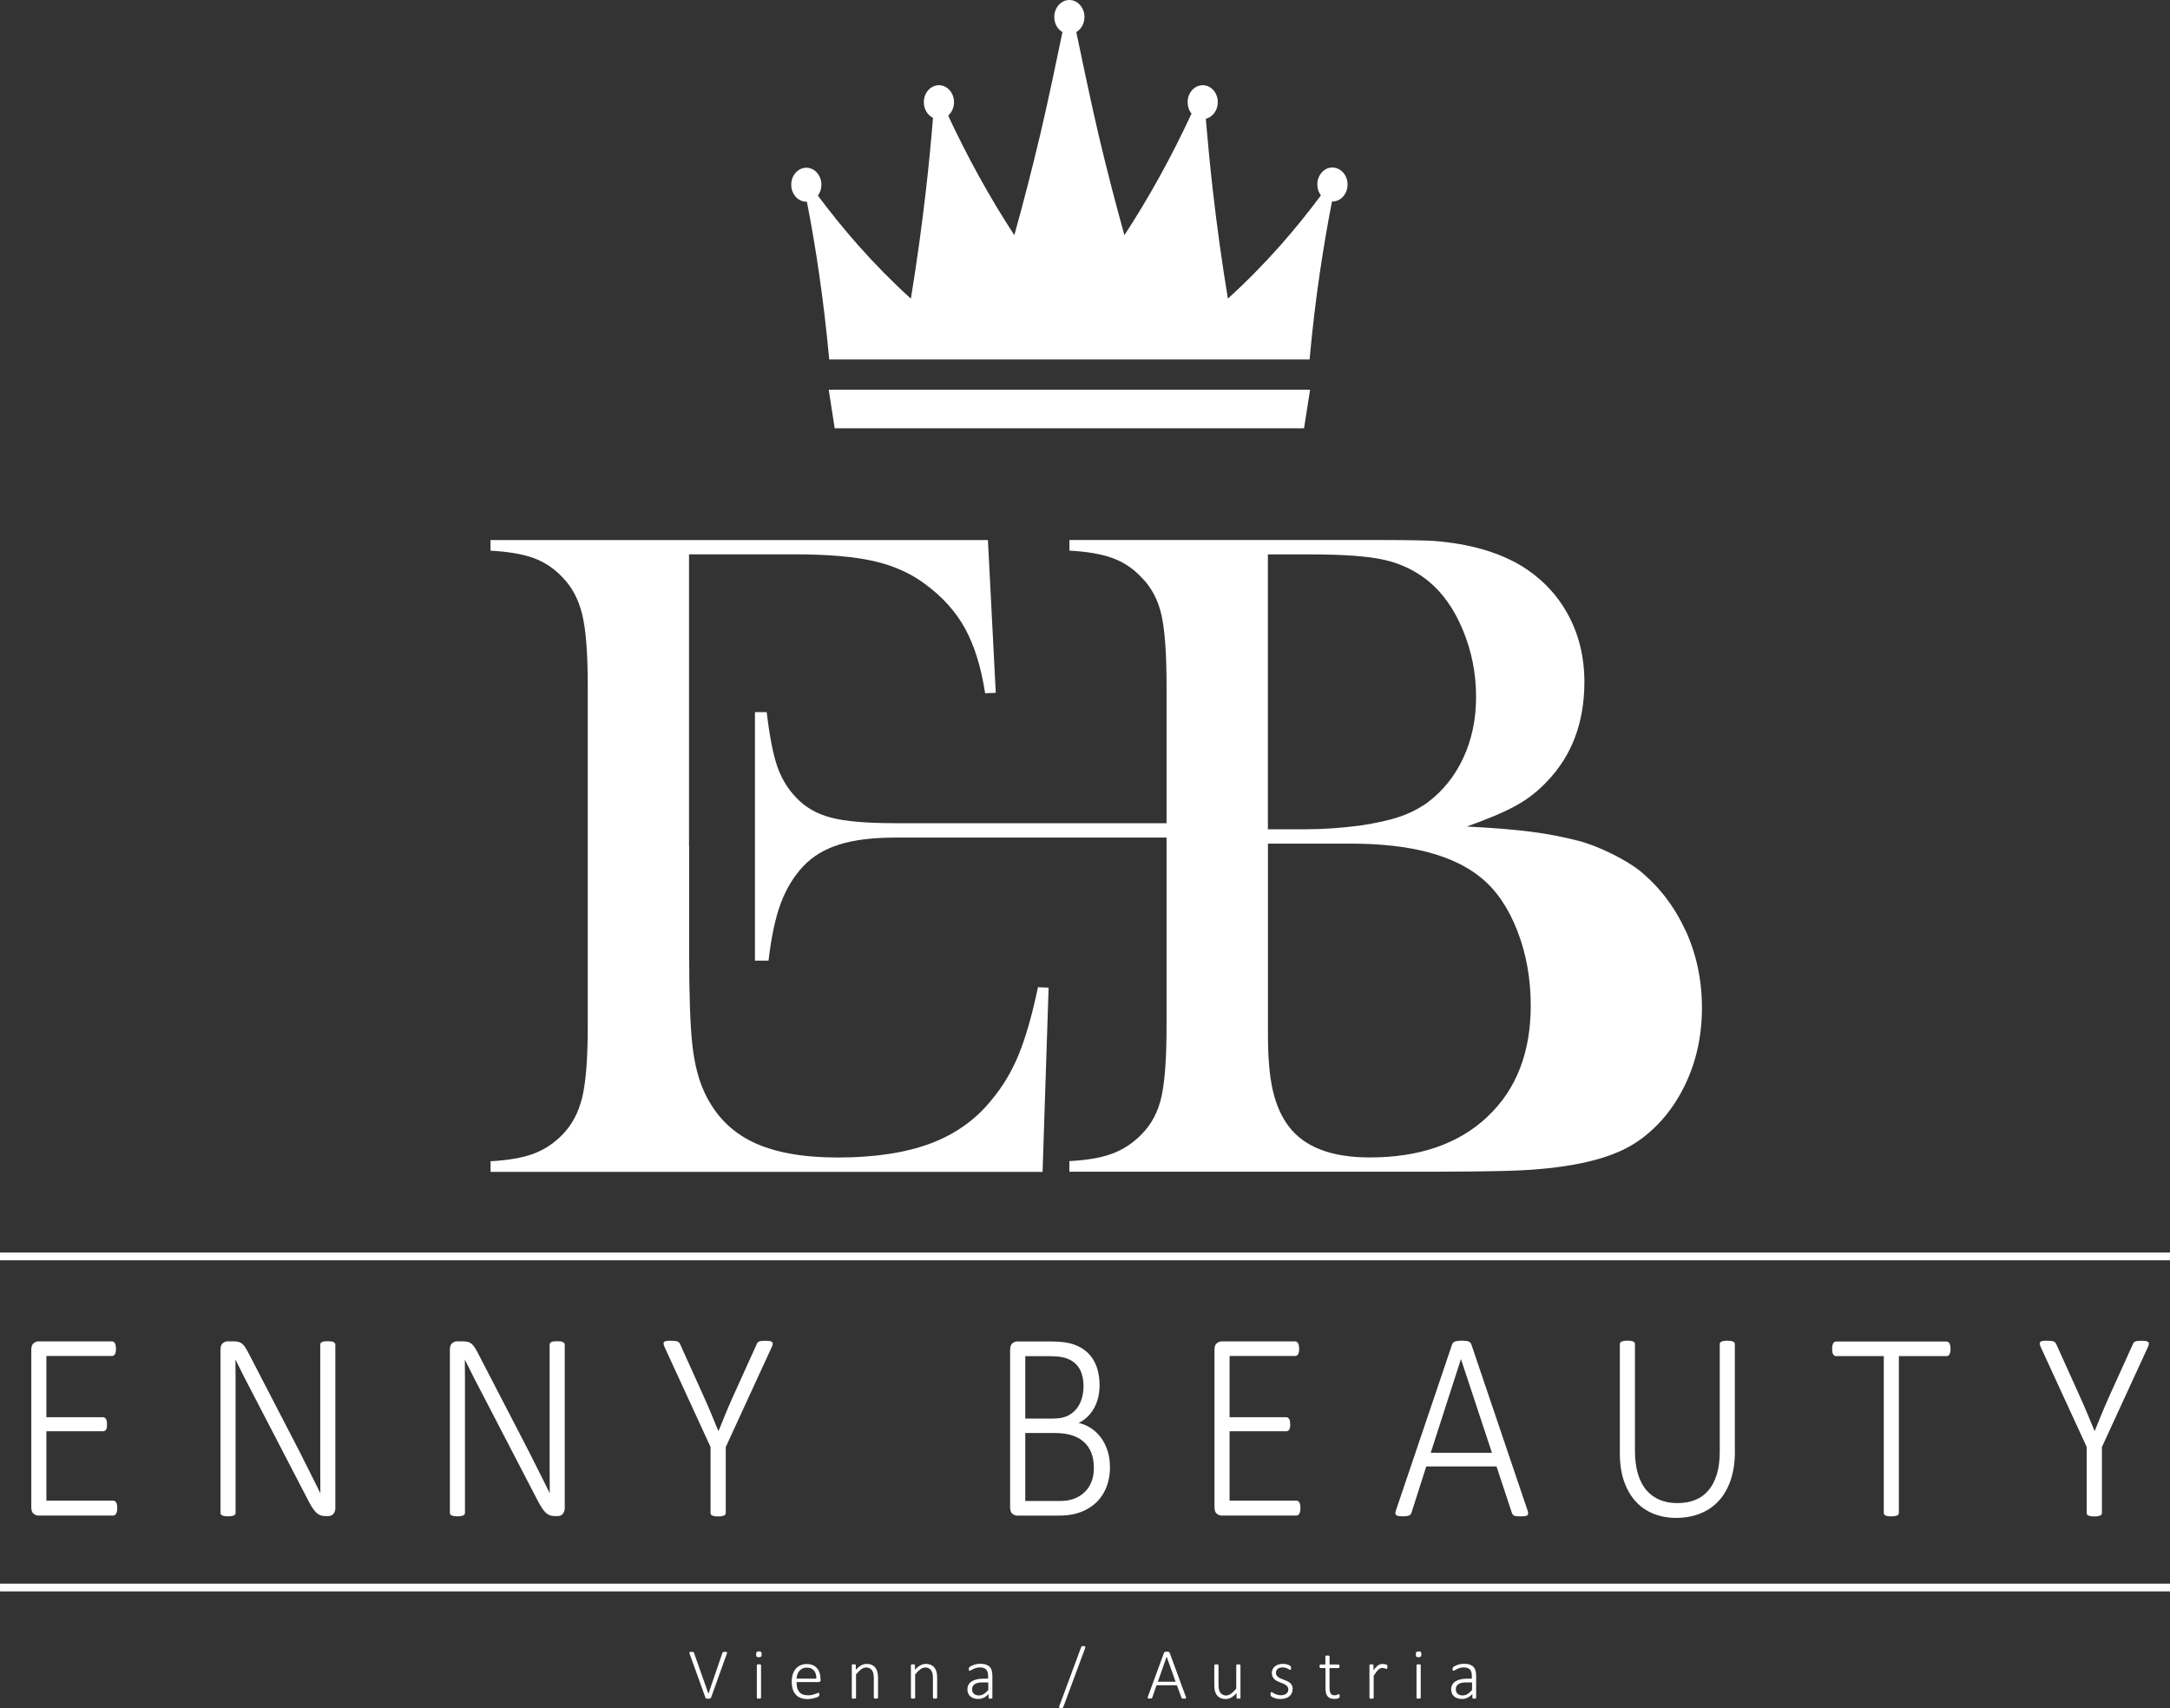 <svg width="282" height="222" viewBox="0 0 282 222" fill="none" xmlns="http://www.w3.org/2000/svg">
<rect x="0" y="0" width="282" height="222" fill="#333333" stroke="none"/>
<g clip-path="url(#clip0_333_762)">
<path d="M0.004 163.297H281.996" stroke="white" stroke-width="1.005" stroke-miterlimit="10"/>
<path d="M0.004 206.333H281.996" stroke="white" stroke-width="1.005" stroke-miterlimit="10"/>
<path d="M92.402 220.643C92.394 220.667 92.378 220.692 92.361 220.708C92.345 220.724 92.32 220.741 92.288 220.749C92.255 220.757 92.222 220.765 92.181 220.773C92.141 220.782 92.091 220.782 92.042 220.782C92.002 220.782 91.969 220.782 91.936 220.782C91.903 220.782 91.879 220.773 91.854 220.773C91.83 220.765 91.805 220.765 91.789 220.757C91.773 220.749 91.756 220.741 91.74 220.733C91.724 220.724 91.716 220.716 91.699 220.7C91.691 220.684 91.683 220.675 91.675 220.651L89.607 214.91C89.59 214.861 89.582 214.829 89.582 214.796C89.582 214.763 89.598 214.747 89.615 214.731C89.639 214.714 89.672 214.706 89.713 214.698C89.754 214.69 89.811 214.69 89.885 214.69C89.942 214.69 89.991 214.69 90.023 214.698C90.056 214.706 90.089 214.706 90.105 214.722C90.121 214.731 90.138 214.747 90.154 214.763C90.162 214.78 90.179 214.796 90.187 214.821L92.059 220.127H92.067L93.882 214.821C93.89 214.796 93.898 214.78 93.906 214.763C93.914 214.747 93.931 214.739 93.955 214.722C93.98 214.714 94.012 214.706 94.053 214.698C94.094 214.69 94.143 214.69 94.209 214.69C94.282 214.69 94.339 214.69 94.38 214.698C94.421 214.706 94.454 214.714 94.47 214.731C94.486 214.747 94.495 214.771 94.495 214.796C94.495 214.821 94.486 214.861 94.462 214.91L92.402 220.651V220.643Z" fill="white"/>
<path d="M98.9 220.651C98.9 220.667 98.892 220.683 98.884 220.7C98.876 220.716 98.859 220.724 98.843 220.741C98.827 220.749 98.794 220.757 98.761 220.765C98.729 220.773 98.68 220.773 98.622 220.773C98.573 220.773 98.524 220.773 98.492 220.765C98.459 220.757 98.426 220.749 98.402 220.741C98.377 220.733 98.369 220.716 98.361 220.7C98.353 220.683 98.353 220.667 98.353 220.651V216.431C98.353 216.415 98.353 216.399 98.361 216.382C98.369 216.366 98.385 216.35 98.402 216.341C98.426 216.333 98.451 216.325 98.492 216.317C98.524 216.309 98.573 216.309 98.622 216.309C98.68 216.309 98.721 216.309 98.761 216.317C98.794 216.325 98.827 216.333 98.843 216.341C98.859 216.35 98.876 216.366 98.884 216.382C98.892 216.399 98.9 216.415 98.9 216.431V220.651ZM98.982 215.009C98.982 215.156 98.958 215.262 98.9 215.311C98.851 215.36 98.753 215.393 98.614 215.393C98.475 215.393 98.385 215.368 98.336 215.319C98.287 215.27 98.263 215.172 98.263 215.017C98.263 214.87 98.287 214.763 98.344 214.714C98.394 214.665 98.492 214.632 98.631 214.632C98.77 214.632 98.859 214.657 98.909 214.706C98.958 214.755 98.982 214.853 98.982 215.009Z" fill="white"/>
<path d="M106.085 218.165C106.093 217.715 105.995 217.372 105.775 217.118C105.562 216.865 105.251 216.742 104.835 216.742C104.622 216.742 104.434 216.783 104.279 216.865C104.115 216.947 103.985 217.045 103.87 217.175C103.764 217.306 103.674 217.454 103.617 217.633C103.559 217.805 103.527 217.985 103.51 218.173H106.069L106.085 218.165ZM106.657 218.328C106.657 218.443 106.625 218.517 106.567 218.557C106.51 218.598 106.453 218.623 106.396 218.623H103.519C103.519 218.884 103.543 219.122 103.592 219.334C103.641 219.547 103.731 219.727 103.846 219.874C103.96 220.021 104.115 220.144 104.303 220.217C104.491 220.299 104.728 220.34 104.998 220.34C105.194 220.34 105.366 220.324 105.521 220.291C105.677 220.258 105.807 220.217 105.922 220.176C106.036 220.136 106.126 220.095 106.2 220.062C106.273 220.029 106.322 220.013 106.355 220.013C106.371 220.013 106.388 220.021 106.404 220.029C106.42 220.037 106.429 220.054 106.445 220.07C106.453 220.087 106.461 220.119 106.469 220.144C106.478 220.176 106.478 220.217 106.478 220.258C106.478 220.283 106.478 220.299 106.469 220.324C106.469 220.34 106.461 220.365 106.461 220.381C106.453 220.397 106.453 220.414 106.437 220.43C106.429 220.446 106.412 220.463 106.396 220.479C106.379 220.495 106.33 220.52 106.249 220.561C106.167 220.602 106.061 220.643 105.93 220.675C105.799 220.716 105.652 220.749 105.472 220.782C105.301 220.814 105.113 220.831 104.916 220.831C104.589 220.831 104.303 220.782 104.05 220.683C103.797 220.585 103.584 220.438 103.412 220.25C103.241 220.062 103.11 219.825 103.02 219.539C102.93 219.252 102.889 218.925 102.889 218.557C102.889 218.198 102.938 217.879 103.028 217.601C103.118 217.314 103.249 217.077 103.421 216.881C103.592 216.685 103.797 216.529 104.042 216.431C104.279 216.325 104.549 216.276 104.843 216.276C105.162 216.276 105.431 216.325 105.652 216.431C105.873 216.538 106.061 216.677 106.208 216.857C106.355 217.036 106.461 217.241 106.527 217.478C106.592 217.715 106.625 217.96 106.625 218.222V218.337L106.657 218.328Z" fill="white"/>
<path d="M114.104 220.651C114.104 220.667 114.096 220.683 114.088 220.7C114.079 220.716 114.063 220.724 114.047 220.741C114.022 220.749 113.998 220.757 113.965 220.765C113.932 220.773 113.883 220.773 113.834 220.773C113.777 220.773 113.736 220.773 113.695 220.765C113.662 220.757 113.63 220.749 113.613 220.741C113.597 220.733 113.581 220.716 113.573 220.7C113.564 220.683 113.556 220.667 113.556 220.651V218.149C113.556 217.887 113.532 217.674 113.499 217.511C113.458 217.347 113.401 217.208 113.319 217.094C113.237 216.979 113.131 216.889 113.009 216.824C112.886 216.758 112.739 216.726 112.567 216.726C112.355 216.726 112.142 216.799 111.921 216.955C111.709 217.11 111.48 217.331 111.243 217.625V220.651C111.243 220.667 111.235 220.683 111.227 220.7C111.218 220.716 111.202 220.724 111.186 220.741C111.169 220.749 111.137 220.757 111.104 220.765C111.071 220.773 111.022 220.773 110.965 220.773C110.916 220.773 110.867 220.773 110.834 220.765C110.802 220.757 110.769 220.749 110.744 220.741C110.72 220.733 110.712 220.716 110.704 220.7C110.695 220.683 110.695 220.667 110.695 220.651V216.431C110.695 216.415 110.695 216.399 110.704 216.382C110.712 216.366 110.728 216.35 110.744 216.341C110.769 216.333 110.793 216.325 110.826 216.317C110.859 216.309 110.9 216.309 110.957 216.309C111.006 216.309 111.055 216.309 111.088 216.317C111.12 216.325 111.145 216.333 111.169 216.341C111.186 216.35 111.202 216.366 111.21 216.382C111.218 216.399 111.218 216.415 111.218 216.431V217.028C111.464 216.758 111.701 216.562 111.93 216.44C112.158 216.317 112.396 216.26 112.624 216.26C112.902 216.26 113.131 216.309 113.319 216.399C113.507 216.489 113.662 216.619 113.777 216.775C113.891 216.93 113.973 217.118 114.03 217.331C114.079 217.543 114.104 217.797 114.104 218.091V220.643V220.651Z" fill="white"/>
<path d="M121.787 220.651C121.787 220.667 121.779 220.683 121.771 220.7C121.763 220.716 121.747 220.724 121.73 220.741C121.706 220.749 121.681 220.757 121.648 220.765C121.616 220.773 121.567 220.773 121.518 220.773C121.46 220.773 121.42 220.773 121.379 220.765C121.346 220.757 121.313 220.749 121.297 220.741C121.281 220.733 121.264 220.716 121.256 220.7C121.248 220.683 121.24 220.667 121.24 220.651V218.149C121.24 217.887 121.215 217.674 121.183 217.511C121.142 217.347 121.084 217.208 121.003 217.094C120.921 216.979 120.815 216.889 120.692 216.824C120.569 216.758 120.422 216.726 120.251 216.726C120.038 216.726 119.826 216.799 119.605 216.955C119.392 217.11 119.164 217.331 118.927 217.625V220.651C118.927 220.667 118.918 220.683 118.91 220.7C118.902 220.716 118.886 220.724 118.869 220.741C118.853 220.749 118.82 220.757 118.788 220.765C118.755 220.773 118.706 220.773 118.649 220.773C118.6 220.773 118.551 220.773 118.518 220.765C118.485 220.757 118.452 220.749 118.428 220.741C118.403 220.733 118.395 220.716 118.387 220.7C118.379 220.683 118.379 220.667 118.379 220.651V216.431C118.379 216.415 118.379 216.399 118.387 216.382C118.395 216.366 118.412 216.35 118.428 216.341C118.452 216.333 118.477 216.325 118.51 216.317C118.542 216.309 118.583 216.309 118.64 216.309C118.689 216.309 118.739 216.309 118.771 216.317C118.804 216.325 118.828 216.333 118.853 216.341C118.869 216.35 118.886 216.366 118.894 216.382C118.902 216.399 118.902 216.415 118.902 216.431V217.028C119.147 216.758 119.384 216.562 119.613 216.44C119.842 216.317 120.079 216.26 120.308 216.26C120.586 216.26 120.815 216.309 121.003 216.399C121.191 216.489 121.346 216.619 121.46 216.775C121.575 216.93 121.657 217.118 121.714 217.331C121.763 217.543 121.787 217.797 121.787 218.091V220.643V220.651Z" fill="white"/>
<path d="M128.425 218.664H127.656C127.436 218.664 127.239 218.68 127.068 218.721C126.904 218.762 126.757 218.819 126.651 218.901C126.536 218.983 126.455 219.073 126.406 219.179C126.348 219.285 126.324 219.408 126.324 219.555C126.324 219.8 126.397 219.988 126.553 220.136C126.708 220.283 126.921 220.356 127.207 220.356C127.427 220.356 127.632 220.299 127.828 220.185C128.016 220.07 128.22 219.898 128.433 219.661V218.672L128.425 218.664ZM128.98 220.651C128.98 220.683 128.972 220.708 128.948 220.724C128.923 220.741 128.899 220.757 128.866 220.765C128.833 220.773 128.792 220.773 128.735 220.773C128.686 220.773 128.637 220.773 128.596 220.765C128.555 220.757 128.531 220.749 128.506 220.724C128.49 220.708 128.474 220.683 128.474 220.651V220.176C128.286 220.381 128.073 220.536 127.844 220.651C127.615 220.765 127.378 220.814 127.133 220.814C126.912 220.814 126.716 220.79 126.536 220.724C126.365 220.667 126.209 220.585 126.095 220.479C125.972 220.373 125.883 220.242 125.817 220.087C125.752 219.931 125.719 219.759 125.719 219.571C125.719 219.342 125.768 219.138 125.866 218.966C125.964 218.795 126.095 218.647 126.275 218.533C126.455 218.418 126.667 218.328 126.912 218.271C127.158 218.214 127.436 218.181 127.738 218.181H128.408V217.821C128.408 217.642 128.392 217.478 128.351 217.347C128.31 217.208 128.253 217.094 128.171 217.004C128.089 216.914 127.975 216.84 127.844 216.791C127.713 216.742 127.55 216.718 127.354 216.718C127.166 216.718 127.002 216.742 126.847 216.783C126.7 216.832 126.569 216.881 126.455 216.938C126.34 216.996 126.25 217.045 126.177 217.086C126.103 217.135 126.054 217.151 126.021 217.151C126.005 217.151 125.989 217.151 125.972 217.143C125.956 217.135 125.94 217.126 125.932 217.11C125.923 217.094 125.915 217.069 125.907 217.045C125.899 217.02 125.899 216.987 125.899 216.947C125.899 216.881 125.907 216.832 125.915 216.791C125.923 216.75 125.948 216.709 125.989 216.677C126.03 216.636 126.095 216.595 126.193 216.538C126.291 216.489 126.406 216.44 126.536 216.39C126.667 216.341 126.806 216.309 126.953 216.284C127.1 216.26 127.248 216.243 127.403 216.243C127.689 216.243 127.934 216.276 128.139 216.35C128.335 216.423 128.498 216.521 128.621 216.652C128.743 216.783 128.833 216.947 128.882 217.135C128.931 217.323 128.964 217.543 128.964 217.781V220.634L128.98 220.651Z" fill="white"/>
<path d="M138.184 221.828C138.168 221.869 138.16 221.894 138.143 221.918C138.127 221.943 138.103 221.959 138.086 221.967C138.062 221.984 138.037 221.992 138.005 221.992C137.972 222 137.931 222 137.882 222C137.833 222 137.792 221.992 137.759 221.984C137.727 221.975 137.694 221.959 137.669 221.943C137.645 221.926 137.637 221.902 137.629 221.877C137.62 221.853 137.629 221.82 137.645 221.787L140.489 214.109C140.506 214.068 140.514 214.044 140.53 214.019C140.547 213.995 140.563 213.978 140.587 213.97C140.612 213.954 140.637 213.946 140.677 213.946C140.71 213.937 140.751 213.937 140.8 213.937C140.849 213.937 140.89 213.946 140.923 213.954C140.955 213.962 140.988 213.978 141.004 213.995C141.021 214.011 141.037 214.035 141.045 214.06C141.053 214.085 141.045 214.117 141.037 214.15L138.193 221.828H138.184Z" fill="white"/>
<path d="M151.614 215.328H151.606L150.47 218.574H152.775L151.614 215.328ZM154.115 220.553C154.132 220.602 154.14 220.634 154.14 220.667C154.14 220.7 154.124 220.716 154.107 220.733C154.091 220.749 154.058 220.757 154.017 220.765C153.976 220.773 153.919 220.773 153.854 220.773C153.788 220.773 153.739 220.773 153.698 220.765C153.658 220.757 153.633 220.757 153.609 220.741C153.584 220.733 153.568 220.716 153.56 220.7C153.551 220.684 153.535 220.667 153.527 220.643L152.946 219.032H150.298L149.742 220.634C149.734 220.659 149.726 220.675 149.718 220.692C149.701 220.708 149.685 220.716 149.669 220.733C149.644 220.741 149.62 220.749 149.579 220.757C149.538 220.765 149.489 220.765 149.432 220.765C149.366 220.765 149.309 220.765 149.268 220.757C149.227 220.749 149.195 220.741 149.17 220.724C149.154 220.708 149.137 220.684 149.137 220.659C149.137 220.634 149.146 220.594 149.162 220.544L151.271 214.804C151.279 214.78 151.295 214.755 151.312 214.739C151.328 214.722 151.353 214.706 151.385 214.698C151.418 214.69 151.451 214.682 151.492 214.673C151.532 214.665 151.581 214.665 151.63 214.665C151.688 214.665 151.737 214.665 151.778 214.673C151.818 214.682 151.859 214.682 151.884 214.698C151.917 214.706 151.933 214.722 151.957 214.739C151.974 214.755 151.99 214.78 151.998 214.804L154.107 220.544L154.115 220.553Z" fill="white"/>
<path d="M161.218 220.651C161.218 220.667 161.218 220.683 161.21 220.7C161.202 220.716 161.186 220.724 161.169 220.741C161.145 220.749 161.12 220.757 161.088 220.765C161.055 220.773 161.014 220.773 160.965 220.773C160.908 220.773 160.867 220.773 160.826 220.765C160.793 220.757 160.769 220.749 160.744 220.741C160.728 220.733 160.712 220.716 160.704 220.7C160.695 220.683 160.695 220.667 160.695 220.651V220.054C160.45 220.324 160.213 220.52 159.984 220.643C159.755 220.765 159.526 220.822 159.289 220.822C159.012 220.822 158.783 220.773 158.586 220.683C158.398 220.594 158.243 220.463 158.129 220.307C158.014 220.152 157.933 219.964 157.875 219.751C157.826 219.539 157.802 219.285 157.802 218.991V216.44C157.802 216.423 157.802 216.407 157.81 216.39C157.818 216.374 157.834 216.358 157.851 216.35C157.875 216.341 157.9 216.333 157.941 216.325C157.973 216.317 158.022 216.317 158.072 216.317C158.129 216.317 158.17 216.317 158.21 216.325C158.243 216.333 158.276 216.341 158.292 216.35C158.309 216.358 158.325 216.374 158.333 216.39C158.341 216.407 158.349 216.423 158.349 216.44V218.934C158.349 219.195 158.366 219.408 158.407 219.571C158.448 219.735 158.505 219.874 158.586 219.997C158.668 220.111 158.774 220.201 158.897 220.266C159.02 220.332 159.167 220.365 159.338 220.365C159.551 220.365 159.764 220.291 159.976 220.136C160.189 219.98 160.417 219.759 160.654 219.465V216.44C160.654 216.423 160.654 216.407 160.663 216.39C160.671 216.374 160.687 216.358 160.704 216.35C160.728 216.341 160.753 216.333 160.793 216.325C160.826 216.317 160.875 216.317 160.932 216.317C160.981 216.317 161.03 216.317 161.063 216.325C161.096 216.333 161.129 216.341 161.145 216.35C161.161 216.358 161.178 216.374 161.186 216.39C161.194 216.407 161.202 216.423 161.202 216.44V220.659L161.218 220.651Z" fill="white"/>
<path d="M167.978 219.53C167.978 219.735 167.937 219.915 167.864 220.07C167.79 220.234 167.684 220.365 167.545 220.479C167.406 220.594 167.243 220.675 167.047 220.733C166.85 220.79 166.638 220.822 166.409 220.822C166.262 220.822 166.123 220.814 165.992 220.79C165.861 220.765 165.747 220.741 165.641 220.7C165.534 220.667 165.444 220.626 165.371 220.585C165.297 220.544 165.24 220.512 165.207 220.479C165.175 220.446 165.15 220.405 165.134 220.365C165.117 220.315 165.109 220.258 165.109 220.176C165.109 220.136 165.109 220.103 165.117 220.07C165.126 220.037 165.134 220.013 165.142 219.988C165.15 219.964 165.167 219.948 165.183 219.939C165.199 219.931 165.216 219.923 165.232 219.923C165.265 219.923 165.314 219.948 165.379 219.988C165.444 220.029 165.526 220.078 165.624 220.127C165.722 220.176 165.837 220.226 165.976 220.266C166.115 220.307 166.27 220.332 166.442 220.332C166.589 220.332 166.711 220.316 166.834 220.283C166.948 220.25 167.055 220.201 167.145 220.144C167.235 220.078 167.3 220.005 167.349 219.907C167.398 219.809 167.423 219.694 167.423 219.563C167.423 219.432 167.39 219.326 167.333 219.236C167.267 219.146 167.185 219.064 167.087 218.999C166.989 218.934 166.875 218.876 166.744 218.819C166.613 218.77 166.483 218.713 166.352 218.664C166.213 218.606 166.082 218.549 165.959 218.484C165.829 218.418 165.714 218.337 165.616 218.247C165.518 218.157 165.436 218.042 165.371 217.911C165.305 217.781 165.281 217.625 165.281 217.437C165.281 217.29 165.305 217.151 165.363 217.004C165.42 216.865 165.502 216.734 165.624 216.628C165.739 216.513 165.894 216.423 166.074 216.358C166.254 216.292 166.474 216.251 166.72 216.251C166.826 216.251 166.932 216.26 167.03 216.276C167.136 216.292 167.226 216.317 167.316 216.341C167.398 216.366 167.472 216.399 167.537 216.431C167.602 216.464 167.643 216.497 167.676 216.521C167.709 216.546 167.733 216.57 167.741 216.587C167.749 216.603 167.758 216.619 167.766 216.644C167.774 216.66 167.774 216.685 167.774 216.709C167.774 216.734 167.782 216.767 167.782 216.808C167.782 216.848 167.782 216.881 167.774 216.906C167.766 216.938 167.766 216.963 167.749 216.979C167.741 217.004 167.725 217.02 167.717 217.028C167.7 217.036 167.684 217.045 167.668 217.045C167.643 217.045 167.602 217.028 167.553 216.996C167.504 216.963 167.439 216.922 167.357 216.881C167.275 216.84 167.177 216.799 167.071 216.767C166.957 216.734 166.834 216.718 166.687 216.718C166.54 216.718 166.409 216.734 166.303 216.767C166.196 216.799 166.098 216.848 166.033 216.914C165.959 216.979 165.91 217.053 165.869 217.135C165.837 217.216 165.812 217.306 165.812 217.413C165.812 217.552 165.845 217.666 165.902 217.756C165.968 217.846 166.049 217.928 166.147 218.001C166.254 218.067 166.368 218.132 166.499 218.181C166.63 218.23 166.76 218.288 166.899 218.337C167.038 218.386 167.169 218.451 167.3 218.508C167.431 218.574 167.545 218.647 167.651 218.737C167.758 218.827 167.839 218.934 167.897 219.064C167.962 219.187 167.987 219.342 167.987 219.522L167.978 219.53Z" fill="white"/>
<path d="M174.109 220.397C174.109 220.463 174.101 220.512 174.092 220.553C174.084 220.594 174.068 220.626 174.043 220.651C174.019 220.675 173.986 220.7 173.945 220.716C173.896 220.733 173.847 220.757 173.79 220.765C173.733 220.782 173.667 220.79 173.602 220.798C173.537 220.806 173.471 220.806 173.414 220.806C173.21 220.806 173.03 220.782 172.883 220.724C172.736 220.667 172.613 220.585 172.523 220.471C172.433 220.356 172.36 220.217 172.319 220.037C172.278 219.866 172.253 219.661 172.253 219.424V216.799H171.624C171.583 216.799 171.542 216.783 171.518 216.742C171.493 216.701 171.477 216.644 171.477 216.57C171.477 216.53 171.477 216.497 171.485 216.464C171.493 216.431 171.501 216.407 171.51 216.39C171.526 216.374 171.534 216.358 171.55 216.35C171.567 216.341 171.583 216.333 171.608 216.333H172.237V215.295C172.237 215.278 172.237 215.262 172.245 215.246C172.253 215.229 172.27 215.213 172.286 215.205C172.311 215.197 172.335 215.188 172.376 215.18C172.409 215.172 172.458 215.172 172.507 215.172C172.564 215.172 172.605 215.172 172.646 215.18C172.678 215.188 172.711 215.197 172.727 215.205C172.744 215.213 172.76 215.229 172.768 215.246C172.776 215.262 172.785 215.278 172.785 215.295V216.333H173.945C173.97 216.333 173.986 216.341 174.003 216.35C174.019 216.358 174.035 216.374 174.043 216.39C174.06 216.407 174.068 216.44 174.068 216.464C174.076 216.497 174.076 216.53 174.076 216.57C174.076 216.652 174.06 216.709 174.035 216.742C174.011 216.783 173.978 216.799 173.937 216.799H172.776V219.351C172.776 219.67 172.826 219.915 172.915 220.087C173.005 220.25 173.177 220.34 173.414 220.34C173.488 220.34 173.553 220.332 173.618 220.315C173.676 220.299 173.733 220.283 173.782 220.266C173.831 220.25 173.872 220.234 173.904 220.217C173.937 220.201 173.97 220.193 173.994 220.193C174.011 220.193 174.027 220.193 174.035 220.201C174.052 220.209 174.06 220.217 174.068 220.234C174.076 220.25 174.084 220.275 174.084 220.299C174.092 220.324 174.092 220.356 174.092 220.397H174.109Z" fill="white"/>
<path d="M180.296 216.644C180.296 216.693 180.296 216.734 180.288 216.767C180.288 216.799 180.28 216.824 180.272 216.848C180.264 216.865 180.256 216.881 180.247 216.897C180.239 216.906 180.223 216.914 180.207 216.914C180.182 216.914 180.149 216.906 180.108 216.889C180.068 216.873 180.027 216.857 179.978 216.848C179.929 216.832 179.871 216.816 179.814 216.808C179.757 216.791 179.692 216.783 179.618 216.783C179.536 216.783 179.455 216.799 179.373 216.84C179.291 216.873 179.209 216.93 179.119 217.012C179.03 217.094 178.94 217.2 178.841 217.323C178.743 217.453 178.637 217.617 178.515 217.805V220.659C178.515 220.675 178.506 220.692 178.498 220.708C178.49 220.724 178.474 220.733 178.457 220.749C178.441 220.757 178.408 220.765 178.376 220.773C178.343 220.782 178.294 220.782 178.237 220.782C178.188 220.782 178.139 220.782 178.106 220.773C178.073 220.765 178.04 220.757 178.016 220.749C177.991 220.741 177.983 220.724 177.975 220.708C177.967 220.692 177.967 220.675 177.967 220.659V216.44C177.967 216.423 177.967 216.407 177.975 216.39C177.983 216.374 178 216.358 178.016 216.35C178.04 216.341 178.065 216.333 178.098 216.325C178.13 216.317 178.171 216.317 178.228 216.317C178.277 216.317 178.327 216.317 178.359 216.325C178.392 216.333 178.416 216.341 178.441 216.35C178.457 216.358 178.474 216.374 178.482 216.39C178.49 216.407 178.49 216.423 178.49 216.44V217.102C178.613 216.922 178.719 216.783 178.825 216.677C178.931 216.57 179.021 216.48 179.119 216.423C179.209 216.366 179.299 216.325 179.389 216.301C179.479 216.276 179.569 216.268 179.659 216.268C179.7 216.268 179.749 216.268 179.798 216.276C179.847 216.284 179.904 216.292 179.97 216.301C180.027 216.317 180.084 216.325 180.133 216.341C180.182 216.358 180.215 216.374 180.231 216.39C180.247 216.407 180.264 216.415 180.272 216.431C180.28 216.44 180.28 216.456 180.288 216.472C180.296 216.489 180.296 216.513 180.296 216.546C180.296 216.579 180.296 216.611 180.296 216.66V216.644Z" fill="white"/>
<path d="M184.629 220.651C184.629 220.667 184.62 220.683 184.612 220.7C184.604 220.716 184.588 220.724 184.571 220.741C184.555 220.749 184.522 220.757 184.49 220.765C184.457 220.773 184.408 220.773 184.351 220.773C184.302 220.773 184.253 220.773 184.22 220.765C184.187 220.757 184.155 220.749 184.13 220.741C184.106 220.733 184.097 220.716 184.089 220.7C184.081 220.683 184.081 220.667 184.081 220.651V216.431C184.081 216.415 184.081 216.399 184.089 216.382C184.097 216.366 184.114 216.35 184.13 216.341C184.155 216.333 184.179 216.325 184.22 216.317C184.253 216.309 184.302 216.309 184.351 216.309C184.408 216.309 184.449 216.309 184.49 216.317C184.522 216.325 184.555 216.333 184.571 216.341C184.588 216.35 184.604 216.366 184.612 216.382C184.62 216.399 184.629 216.415 184.629 216.431V220.651ZM184.71 215.009C184.71 215.156 184.686 215.262 184.629 215.311C184.58 215.36 184.482 215.393 184.343 215.393C184.204 215.393 184.114 215.368 184.065 215.319C184.016 215.27 183.991 215.172 183.991 215.017C183.991 214.87 184.016 214.763 184.073 214.714C184.122 214.665 184.22 214.632 184.359 214.632C184.498 214.632 184.588 214.657 184.637 214.706C184.686 214.755 184.71 214.853 184.71 215.009Z" fill="white"/>
<path d="M191.29 218.664H190.522C190.301 218.664 190.105 218.68 189.934 218.721C189.77 218.762 189.623 218.819 189.517 218.901C189.402 218.983 189.321 219.073 189.271 219.179C189.214 219.285 189.19 219.408 189.19 219.555C189.19 219.8 189.263 219.988 189.419 220.136C189.574 220.283 189.786 220.356 190.073 220.356C190.293 220.356 190.498 220.299 190.694 220.185C190.882 220.07 191.086 219.898 191.299 219.661V218.672L191.29 218.664ZM191.846 220.651C191.846 220.683 191.838 220.708 191.814 220.724C191.797 220.741 191.765 220.757 191.732 220.765C191.699 220.773 191.658 220.773 191.601 220.773C191.552 220.773 191.503 220.773 191.462 220.765C191.421 220.757 191.397 220.749 191.372 220.724C191.356 220.708 191.339 220.683 191.339 220.651V220.176C191.151 220.381 190.939 220.536 190.71 220.651C190.481 220.765 190.244 220.814 189.999 220.814C189.778 220.814 189.582 220.79 189.402 220.724C189.231 220.667 189.075 220.585 188.961 220.479C188.838 220.373 188.748 220.242 188.683 220.087C188.618 219.931 188.585 219.759 188.585 219.571C188.585 219.342 188.634 219.138 188.732 218.966C188.83 218.795 188.961 218.647 189.141 218.533C189.321 218.418 189.533 218.328 189.778 218.271C190.023 218.214 190.301 218.181 190.604 218.181H191.274V217.821C191.274 217.642 191.258 217.478 191.217 217.347C191.176 217.208 191.119 217.094 191.037 217.004C190.955 216.914 190.841 216.84 190.71 216.791C190.579 216.742 190.416 216.718 190.22 216.718C190.032 216.718 189.868 216.742 189.713 216.783C189.566 216.832 189.435 216.881 189.321 216.938C189.206 216.996 189.116 217.045 189.043 217.086C188.969 217.135 188.92 217.151 188.887 217.151C188.871 217.151 188.855 217.151 188.838 217.143C188.822 217.135 188.806 217.126 188.797 217.11C188.789 217.094 188.781 217.069 188.773 217.045C188.765 217.02 188.765 216.987 188.765 216.947C188.765 216.881 188.773 216.832 188.781 216.791C188.789 216.75 188.814 216.709 188.855 216.677C188.895 216.636 188.961 216.595 189.059 216.538C189.157 216.489 189.271 216.44 189.402 216.39C189.533 216.341 189.672 216.309 189.819 216.284C189.966 216.26 190.113 216.243 190.269 216.243C190.555 216.243 190.8 216.276 191.004 216.35C191.201 216.423 191.364 216.521 191.487 216.652C191.609 216.783 191.699 216.947 191.748 217.135C191.797 217.323 191.83 217.543 191.83 217.781V220.634L191.846 220.651Z" fill="white"/>
<path d="M15.232 196.038C15.232 196.193 15.223 196.324 15.199 196.438C15.174 196.553 15.142 196.651 15.093 196.733C15.044 196.815 14.986 196.872 14.921 196.913C14.856 196.954 14.79 196.978 14.709 196.978H4.965C4.769 196.978 4.573 196.896 4.368 196.741C4.164 196.586 4.066 196.291 4.066 195.874V175.448C4.066 175.031 4.164 174.736 4.368 174.581C4.573 174.426 4.769 174.344 4.965 174.344H14.561C14.635 174.344 14.709 174.36 14.774 174.409C14.839 174.45 14.888 174.507 14.937 174.589C14.978 174.671 15.011 174.769 15.035 174.892C15.06 175.014 15.068 175.153 15.068 175.317C15.068 175.472 15.06 175.603 15.035 175.718C15.011 175.832 14.978 175.93 14.937 176.004C14.896 176.077 14.839 176.135 14.774 176.176C14.709 176.216 14.643 176.241 14.561 176.241H6.028V184.197H13.384C13.474 184.197 13.548 184.214 13.613 184.263C13.679 184.304 13.728 184.361 13.777 184.434C13.818 184.508 13.85 184.606 13.875 184.729C13.899 184.851 13.907 184.999 13.907 185.154C13.907 185.309 13.899 185.44 13.875 185.546C13.85 185.661 13.818 185.751 13.777 185.816C13.736 185.89 13.679 185.939 13.613 185.972C13.548 186.004 13.474 186.021 13.384 186.021H6.028V195.04H14.709C14.782 195.04 14.856 195.065 14.921 195.097C14.986 195.138 15.044 195.195 15.093 195.269C15.142 195.343 15.174 195.441 15.199 195.563C15.223 195.686 15.232 195.825 15.232 195.989V196.038Z" fill="white"/>
<path d="M43.587 195.948C43.587 196.16 43.554 196.332 43.497 196.471C43.44 196.61 43.366 196.725 43.276 196.815C43.187 196.904 43.08 196.962 42.974 196.994C42.859 197.027 42.753 197.043 42.663 197.043H42.263C42.05 197.043 41.854 197.011 41.674 196.954C41.495 196.896 41.323 196.79 41.159 196.651C40.996 196.504 40.824 196.308 40.661 196.062C40.497 195.817 40.309 195.506 40.105 195.114L32.773 180.984C32.405 180.297 32.045 179.585 31.669 178.858C31.302 178.13 30.95 177.418 30.615 176.732H30.599C30.607 177.582 30.615 178.457 30.615 179.348V181.965V196.618C30.615 196.692 30.599 196.749 30.566 196.815C30.533 196.872 30.476 196.921 30.402 196.954C30.329 196.986 30.231 197.019 30.108 197.043C29.986 197.068 29.83 197.076 29.634 197.076C29.454 197.076 29.299 197.068 29.168 197.043C29.037 197.019 28.939 196.994 28.866 196.954C28.792 196.921 28.735 196.872 28.702 196.815C28.67 196.757 28.653 196.692 28.653 196.618V175.44C28.653 175.023 28.751 174.728 28.956 174.573C29.16 174.417 29.356 174.336 29.552 174.336H30.353C30.607 174.336 30.828 174.36 30.999 174.409C31.171 174.458 31.326 174.532 31.465 174.646C31.604 174.761 31.743 174.916 31.874 175.121C32.005 175.325 32.152 175.587 32.315 175.898L37.922 186.724C38.274 187.403 38.609 188.049 38.928 188.67C39.247 189.292 39.549 189.905 39.852 190.51C40.154 191.107 40.448 191.704 40.742 192.284C41.037 192.865 41.331 193.454 41.617 194.051H41.633C41.625 193.069 41.617 192.055 41.617 190.992V187.934V174.769C41.617 174.695 41.633 174.638 41.666 174.581C41.699 174.524 41.748 174.475 41.83 174.434C41.903 174.393 42.001 174.36 42.124 174.344C42.246 174.328 42.402 174.319 42.598 174.319C42.77 174.319 42.917 174.328 43.047 174.344C43.178 174.36 43.276 174.393 43.35 174.434C43.423 174.475 43.481 174.524 43.522 174.581C43.562 174.638 43.579 174.704 43.579 174.769V195.948H43.587Z" fill="white"/>
<path d="M73.397 195.948C73.397 196.16 73.365 196.332 73.308 196.471C73.25 196.61 73.177 196.725 73.087 196.815C72.997 196.904 72.891 196.962 72.784 196.994C72.67 197.027 72.564 197.043 72.474 197.043H72.073C71.861 197.043 71.665 197.011 71.485 196.954C71.305 196.896 71.133 196.79 70.97 196.651C70.806 196.504 70.635 196.308 70.471 196.062C70.308 195.817 70.12 195.506 69.915 195.114L62.583 180.984C62.215 180.297 61.856 179.585 61.48 178.858C61.112 178.13 60.761 177.418 60.425 176.732H60.409C60.417 177.582 60.425 178.457 60.425 179.348V181.965V196.618C60.425 196.692 60.409 196.749 60.376 196.815C60.344 196.872 60.286 196.921 60.213 196.954C60.139 196.986 60.041 197.019 59.919 197.043C59.796 197.068 59.641 197.076 59.444 197.076C59.265 197.076 59.109 197.068 58.979 197.043C58.848 197.019 58.75 196.994 58.676 196.954C58.603 196.921 58.545 196.872 58.513 196.815C58.48 196.757 58.464 196.692 58.464 196.618V175.44C58.464 175.023 58.562 174.728 58.766 174.573C58.97 174.417 59.167 174.336 59.363 174.336H60.164C60.417 174.336 60.638 174.36 60.809 174.409C60.981 174.458 61.136 174.532 61.275 174.646C61.414 174.761 61.553 174.916 61.684 175.121C61.815 175.325 61.962 175.587 62.126 175.898L67.733 186.724C68.084 187.403 68.419 188.049 68.738 188.67C69.057 189.292 69.359 189.905 69.662 190.51C69.964 191.107 70.259 191.704 70.553 192.284C70.847 192.865 71.141 193.454 71.427 194.051H71.444C71.436 193.069 71.427 192.055 71.427 190.992V187.934V174.769C71.427 174.695 71.444 174.638 71.477 174.581C71.509 174.524 71.558 174.475 71.64 174.434C71.714 174.393 71.812 174.36 71.934 174.344C72.057 174.328 72.212 174.319 72.408 174.319C72.58 174.319 72.727 174.328 72.858 174.344C72.989 174.36 73.087 174.393 73.16 174.434C73.234 174.475 73.291 174.524 73.332 174.581C73.373 174.638 73.389 174.704 73.389 174.769V195.948H73.397Z" fill="white"/>
<path d="M94.315 188.065V196.635C94.315 196.708 94.298 196.765 94.266 196.831C94.233 196.888 94.176 196.937 94.102 196.97C94.029 197.003 93.922 197.035 93.8 197.06C93.669 197.084 93.514 197.093 93.334 197.093C93.138 197.093 92.982 197.084 92.86 197.06C92.737 197.035 92.631 197.011 92.557 196.97C92.476 196.937 92.418 196.888 92.386 196.831C92.353 196.774 92.337 196.708 92.337 196.635V188.065L86.362 175.072C86.288 174.9 86.247 174.753 86.231 174.655C86.222 174.548 86.247 174.467 86.304 174.409C86.362 174.352 86.46 174.311 86.599 174.287C86.737 174.262 86.917 174.254 87.13 174.254C87.367 174.254 87.555 174.262 87.702 174.278C87.849 174.295 87.964 174.319 88.053 174.36C88.143 174.393 88.209 174.442 88.258 174.499C88.299 174.556 88.348 174.63 88.389 174.712L91.568 181.76C91.871 182.423 92.165 183.11 92.459 183.821C92.754 184.533 93.048 185.252 93.35 185.972H93.383C93.661 185.285 93.947 184.59 94.233 183.895C94.519 183.191 94.813 182.505 95.116 181.818L98.328 174.72C98.361 174.638 98.402 174.565 98.443 174.507C98.484 174.45 98.541 174.401 98.622 174.368C98.696 174.336 98.794 174.303 98.917 174.287C99.039 174.27 99.195 174.262 99.374 174.262C99.628 174.262 99.84 174.27 100.004 174.295C100.167 174.319 100.274 174.36 100.339 174.426C100.404 174.491 100.429 174.573 100.421 174.679C100.413 174.785 100.363 174.916 100.29 175.08L94.315 188.073V188.065Z" fill="white"/>
<path d="M142.157 190.829C142.157 190.085 142.051 189.422 141.83 188.85C141.609 188.278 141.29 187.803 140.865 187.419C140.44 187.035 139.917 186.74 139.296 186.544C138.675 186.348 137.906 186.25 136.983 186.25H133.239V195.081H137.767C138.43 195.081 139.018 194.991 139.525 194.811C140.032 194.631 140.481 194.361 140.874 194.01C141.266 193.65 141.577 193.208 141.805 192.677C142.034 192.145 142.149 191.532 142.149 190.829H142.157ZM140.808 180.199C140.808 179.602 140.735 179.062 140.579 178.58C140.432 178.097 140.195 177.68 139.868 177.337C139.541 176.993 139.116 176.732 138.593 176.544C138.07 176.355 137.367 176.265 136.484 176.265H133.239V184.377H136.803C137.588 184.377 138.217 184.263 138.699 184.034C139.182 183.805 139.582 183.502 139.885 183.118C140.195 182.734 140.424 182.284 140.579 181.777C140.726 181.27 140.808 180.738 140.808 180.19V180.199ZM144.249 190.657C144.249 191.32 144.176 191.941 144.029 192.513C143.882 193.086 143.677 193.601 143.407 194.067C143.138 194.533 142.811 194.95 142.427 195.31C142.042 195.67 141.601 195.98 141.119 196.226C140.628 196.479 140.105 196.667 139.533 196.79C138.961 196.921 138.307 196.986 137.555 196.986H132.168C131.972 196.986 131.776 196.904 131.572 196.749C131.367 196.594 131.269 196.299 131.269 195.882V175.456C131.269 175.039 131.375 174.745 131.572 174.589C131.776 174.434 131.972 174.352 132.168 174.352H136.639C137.849 174.352 138.83 174.483 139.582 174.753C140.334 175.023 140.947 175.399 141.438 175.898C141.928 176.396 142.288 176.993 142.533 177.696C142.778 178.4 142.893 179.185 142.893 180.051C142.893 180.591 142.835 181.098 142.721 181.589C142.606 182.079 142.443 182.529 142.214 182.954C141.985 183.371 141.707 183.756 141.372 184.091C141.037 184.426 140.637 184.712 140.179 184.95C140.735 185.064 141.258 185.285 141.756 185.604C142.247 185.923 142.68 186.331 143.048 186.822C143.416 187.313 143.71 187.877 143.922 188.523C144.135 189.169 144.241 189.88 144.241 190.649L144.249 190.657Z" fill="white"/>
<path d="M168.992 196.038C168.992 196.193 168.984 196.324 168.959 196.438C168.935 196.553 168.902 196.651 168.853 196.733C168.804 196.815 168.747 196.872 168.681 196.913C168.616 196.954 168.551 196.978 168.469 196.978H158.725C158.529 196.978 158.333 196.896 158.129 196.741C157.924 196.586 157.826 196.291 157.826 195.874V175.448C157.826 175.031 157.924 174.736 158.129 174.581C158.333 174.426 158.529 174.344 158.725 174.344H168.322C168.395 174.344 168.469 174.36 168.534 174.409C168.6 174.45 168.649 174.507 168.698 174.589C168.739 174.671 168.771 174.769 168.796 174.892C168.82 175.014 168.828 175.153 168.828 175.317C168.828 175.472 168.82 175.603 168.796 175.718C168.771 175.832 168.739 175.93 168.698 176.004C168.657 176.077 168.6 176.135 168.534 176.176C168.469 176.216 168.403 176.241 168.322 176.241H159.788V184.197H167.145C167.234 184.197 167.308 184.214 167.373 184.263C167.439 184.304 167.488 184.361 167.537 184.434C167.578 184.508 167.611 184.606 167.635 184.729C167.66 184.851 167.668 184.999 167.668 185.154C167.668 185.309 167.66 185.44 167.635 185.546C167.611 185.661 167.578 185.751 167.537 185.816C167.496 185.89 167.439 185.939 167.373 185.972C167.308 186.004 167.234 186.021 167.145 186.021H159.788V195.04H168.469C168.542 195.04 168.616 195.065 168.681 195.097C168.747 195.138 168.804 195.195 168.853 195.269C168.902 195.343 168.935 195.441 168.959 195.563C168.984 195.686 168.992 195.825 168.992 195.989V196.038Z" fill="white"/>
<path d="M189.868 176.65H189.852L185.928 188.817H193.882L189.86 176.65H189.868ZM198.5 196.267C198.565 196.438 198.59 196.586 198.59 196.692C198.582 196.806 198.549 196.888 198.475 196.945C198.402 197.003 198.296 197.043 198.157 197.06C198.009 197.076 197.83 197.084 197.601 197.084C197.372 197.084 197.2 197.076 197.061 197.06C196.93 197.043 196.824 197.019 196.751 196.978C196.677 196.945 196.62 196.896 196.579 196.839C196.538 196.782 196.505 196.708 196.473 196.626L194.478 190.592H185.348L183.435 196.586C183.411 196.667 183.378 196.741 183.337 196.798C183.296 196.855 183.239 196.904 183.157 196.945C183.084 196.986 182.978 197.019 182.847 197.043C182.716 197.068 182.544 197.076 182.34 197.076C182.111 197.076 181.931 197.068 181.776 197.043C181.629 197.019 181.514 196.978 181.449 196.921C181.375 196.864 181.343 196.782 181.335 196.676C181.326 196.569 181.359 196.43 181.424 196.258L188.707 174.736C188.74 174.646 188.789 174.565 188.855 174.499C188.92 174.434 189.002 174.385 189.1 174.352C189.198 174.319 189.329 174.295 189.468 174.27C189.615 174.254 189.778 174.246 189.958 174.246C190.154 174.246 190.318 174.254 190.465 174.27C190.612 174.287 190.735 174.311 190.833 174.352C190.931 174.385 191.013 174.434 191.07 174.499C191.127 174.565 191.176 174.638 191.209 174.736L198.492 196.258L198.5 196.267Z" fill="white"/>
<path d="M225.458 188.662C225.458 190.036 225.278 191.262 224.918 192.333C224.558 193.405 224.043 194.312 223.381 195.04C222.719 195.776 221.91 196.332 220.97 196.708C220.03 197.084 218.976 197.281 217.807 197.281C216.744 197.281 215.771 197.101 214.872 196.741C213.981 196.381 213.205 195.85 212.559 195.138C211.913 194.435 211.407 193.56 211.047 192.513C210.687 191.467 210.507 190.265 210.507 188.899V174.704C210.507 174.63 210.524 174.573 210.556 174.507C210.589 174.45 210.646 174.401 210.728 174.368C210.81 174.336 210.908 174.303 211.022 174.278C211.137 174.254 211.292 174.246 211.488 174.246C211.668 174.246 211.823 174.254 211.954 174.278C212.085 174.303 212.183 174.328 212.257 174.368C212.33 174.401 212.387 174.45 212.42 174.507C212.453 174.565 212.469 174.63 212.469 174.704V188.556C212.469 189.684 212.592 190.674 212.845 191.532C213.099 192.383 213.458 193.094 213.94 193.658C214.415 194.222 214.995 194.648 215.673 194.934C216.352 195.22 217.12 195.359 217.978 195.359C218.845 195.359 219.621 195.22 220.3 194.95C220.978 194.68 221.559 194.255 222.024 193.699C222.499 193.143 222.858 192.44 223.112 191.606C223.365 190.772 223.488 189.799 223.488 188.678V174.712C223.488 174.638 223.504 174.581 223.537 174.516C223.569 174.458 223.627 174.409 223.7 174.377C223.774 174.344 223.88 174.311 224.003 174.287C224.133 174.262 224.289 174.254 224.468 174.254C224.648 174.254 224.804 174.262 224.934 174.287C225.065 174.311 225.163 174.336 225.237 174.377C225.31 174.409 225.368 174.458 225.4 174.516C225.433 174.573 225.449 174.638 225.449 174.712V188.662H225.458Z" fill="white"/>
<path d="M253.478 175.333C253.478 175.489 253.47 175.62 253.445 175.734C253.421 175.848 253.388 175.947 253.347 176.02C253.306 176.094 253.249 176.151 253.184 176.192C253.118 176.233 253.053 176.257 252.971 176.257H246.767V196.626C246.767 196.7 246.751 196.757 246.718 196.823C246.685 196.88 246.628 196.929 246.555 196.962C246.481 196.994 246.375 197.027 246.252 197.052C246.121 197.076 245.966 197.084 245.786 197.084C245.606 197.084 245.451 197.076 245.32 197.052C245.189 197.027 245.091 197.003 245.018 196.962C244.944 196.929 244.887 196.88 244.854 196.823C244.822 196.765 244.805 196.7 244.805 196.626V176.257H238.601C238.511 176.257 238.446 176.233 238.381 176.192C238.323 176.151 238.274 176.094 238.225 176.02C238.184 175.947 238.152 175.848 238.127 175.734C238.103 175.62 238.094 175.48 238.094 175.333C238.094 175.17 238.103 175.031 238.127 174.908C238.152 174.785 238.184 174.687 238.225 174.606C238.266 174.524 238.315 174.467 238.381 174.426C238.438 174.385 238.511 174.36 238.601 174.36H252.971C253.045 174.36 253.118 174.377 253.184 174.426C253.249 174.467 253.298 174.524 253.347 174.606C253.388 174.687 253.421 174.785 253.445 174.908C253.47 175.031 253.478 175.17 253.478 175.333Z" fill="white"/>
<path d="M273.153 188.065V196.635C273.153 196.708 273.136 196.765 273.103 196.831C273.071 196.888 273.014 196.937 272.94 196.97C272.866 197.003 272.76 197.035 272.638 197.06C272.507 197.084 272.351 197.093 272.172 197.093C271.975 197.093 271.82 197.084 271.698 197.06C271.575 197.035 271.469 197.011 271.395 196.97C271.313 196.937 271.256 196.888 271.223 196.831C271.191 196.774 271.174 196.708 271.174 196.635V188.065L265.199 175.072C265.126 174.9 265.085 174.753 265.068 174.655C265.06 174.548 265.085 174.467 265.142 174.409C265.199 174.352 265.297 174.311 265.436 174.287C265.575 174.262 265.755 174.254 265.968 174.254C266.205 174.254 266.393 174.262 266.54 174.278C266.687 174.295 266.801 174.319 266.891 174.36C266.981 174.393 267.047 174.442 267.096 174.499C267.137 174.556 267.186 174.63 267.226 174.712L270.406 181.76C270.709 182.423 271.003 183.11 271.297 183.821C271.591 184.533 271.886 185.252 272.188 185.972H272.221C272.499 185.285 272.785 184.59 273.071 183.895C273.357 183.191 273.651 182.505 273.954 181.818L277.166 174.72C277.199 174.638 277.231 174.565 277.28 174.507C277.321 174.45 277.378 174.401 277.46 174.368C277.534 174.336 277.632 174.303 277.754 174.287C277.877 174.27 278.032 174.262 278.212 174.262C278.466 174.262 278.678 174.27 278.842 174.295C279.005 174.319 279.111 174.36 279.177 174.426C279.242 174.491 279.267 174.573 279.258 174.679C279.25 174.785 279.201 174.916 279.128 175.08L273.153 188.073V188.065Z" fill="white"/>
<path d="M89.557 110.015V123.793C89.557 129.288 89.696 133.287 89.974 135.797C90.252 138.307 90.791 140.401 91.601 142.085C92.966 144.972 95.034 147.09 97.821 148.431C100.608 149.772 104.287 150.442 108.856 150.442C113.67 150.442 117.692 149.829 120.945 148.611C124.19 147.384 126.839 145.495 128.882 142.927C130.329 141.202 131.498 139.24 132.397 137.032C133.296 134.824 134.13 131.921 134.89 128.307L136.271 128.364L135.487 152.307H63.752V150.925C66.041 150.802 67.888 150.483 69.31 149.96C70.733 149.436 72.008 148.594 73.128 147.433C74.37 146.149 75.22 144.514 75.686 142.527C76.144 140.54 76.381 137.506 76.381 133.417V89.081C76.381 84.993 76.152 81.951 75.686 79.972C75.228 77.985 74.37 76.35 73.128 75.066C72.049 73.904 70.79 73.062 69.368 72.539C67.945 72.016 66.073 71.697 63.744 71.574V70.192H128.384L129.405 90.046L128.024 90.103C127.501 86.734 126.642 83.946 125.441 81.738C124.239 79.53 122.498 77.584 120.21 75.9C118.321 74.493 116.098 73.504 113.54 72.923C110.973 72.343 107.564 72.048 103.314 72.048H89.541V108.142V110.006L89.557 110.015Z" fill="white"/>
<path d="M193.301 145.144C189.549 148.676 184.449 150.434 178 150.434C173.03 150.434 169.523 149.093 167.48 146.403C166.515 145.119 165.829 143.557 165.404 141.709C164.979 139.869 164.774 137.441 164.774 134.432V109.647H175.539C183.239 109.647 188.887 111.127 192.492 114.095C194.454 115.698 196.023 117.996 197.184 120.98C198.345 123.965 198.925 127.203 198.925 130.695C198.925 136.795 197.053 141.603 193.301 145.135V145.144ZM164.766 72.057H170.357C174.648 72.057 177.844 72.294 179.945 72.776C182.046 73.259 183.926 74.158 185.569 75.483C187.457 77.004 188.969 79.146 190.105 81.885C191.25 84.633 191.822 87.528 191.822 90.578C191.822 93.464 191.274 96.106 190.171 98.485C189.067 100.873 187.498 102.827 185.454 104.348C184.375 105.108 183.182 105.714 181.874 106.155C180.574 106.597 178.858 106.981 176.733 107.3C174.289 107.619 171.918 107.782 169.638 107.782H164.766V72.049V72.057ZM219.025 120.923C217.602 117.816 215.608 115.215 213.041 113.13C211.317 111.765 207.769 109.957 205.113 109.279C201.066 108.248 197.535 107.782 190.62 107.423C193.424 106.425 195.574 105.509 197.053 104.683C198.533 103.866 199.857 102.827 201.026 101.584C204.271 98.215 205.897 93.906 205.897 88.648C205.897 85.402 205.186 82.474 203.764 79.866C202.342 77.257 200.323 75.156 197.723 73.553C194.715 71.746 190.931 70.666 186.362 70.307C185.119 70.225 182.495 70.184 178.482 70.184H138.977V71.566C141.266 71.689 143.13 72.008 144.568 72.531C146.015 73.054 147.274 73.897 148.353 75.058C149.636 76.341 150.494 77.969 150.936 79.931C151.377 81.894 151.598 84.944 151.598 89.073V133.409C151.598 137.539 151.377 140.589 150.936 142.551C150.494 144.514 149.636 146.141 148.353 147.425C147.274 148.545 146.015 149.379 144.593 149.919C143.17 150.459 141.299 150.794 138.969 150.908V152.29H182.928C188.863 152.29 195.598 152.274 198.925 152.037C205.227 151.595 209.829 150.426 212.87 148.316C215.493 146.493 217.512 144.04 218.976 141.006C220.439 137.98 221.174 134.636 221.174 130.989C221.174 127.383 220.463 124.022 219.041 120.915L219.025 120.923Z" fill="white"/>
<path d="M116.237 106.989C112.592 106.989 109.845 106.752 107.998 106.27C106.159 105.787 104.655 104.928 103.486 103.686C102.366 102.524 101.532 101.151 100.993 99.564C100.453 97.978 100.004 95.647 99.636 92.556H98.108V124.856H98.492H99.636H99.873C100.233 121.765 100.764 119.279 101.467 117.399C102.17 115.518 103.143 113.907 104.385 112.59C105.587 111.307 107.148 110.366 109.077 109.761C110.998 109.156 113.45 108.862 116.409 108.862H155.865V106.997H116.229L116.237 106.989Z" fill="white"/>
<path d="M173.152 21.767C172.074 21.767 171.191 22.757 171.191 23.975C171.191 24.499 171.354 25.006 171.657 25.398C169.965 27.663 168.199 29.846 166.409 31.874C164.218 34.344 161.921 36.682 159.567 38.809C158.807 34.18 158.145 29.454 157.614 24.76C157.262 21.694 156.96 18.554 156.698 15.438C157.589 15.226 158.26 14.334 158.26 13.28C158.26 12.061 157.377 11.072 156.298 11.072C155.219 11.072 154.336 12.061 154.336 13.28C154.336 13.836 154.516 14.359 154.843 14.768C153.519 17.622 152.105 20.41 150.641 23.051C149.211 25.635 147.691 28.162 146.121 30.566C144.928 26.273 143.792 21.89 142.762 17.515C141.805 13.468 140.408 6.746 139.868 4.17C140.514 3.794 140.931 3.042 140.931 2.208C140.931 0.989 140.048 0 138.969 0C137.89 0 137.007 0.989 137.007 2.208C137.007 3.05 137.424 3.802 138.07 4.17C137.539 6.746 136.141 13.468 135.176 17.515C134.138 21.89 133.01 26.273 131.817 30.566C130.247 28.162 128.727 25.635 127.297 23.051C125.874 20.484 124.501 17.785 123.218 15.03C123.692 14.613 123.978 13.975 123.978 13.28C123.978 12.061 123.095 11.072 122.016 11.072C120.937 11.072 120.055 12.061 120.055 13.28C120.055 14.179 120.537 14.972 121.248 15.316C120.986 18.48 120.684 21.661 120.324 24.768C119.785 29.462 119.131 34.18 118.371 38.817C116.017 36.682 113.72 34.352 111.529 31.883C109.739 29.855 107.973 27.688 106.29 25.423C106.584 25.03 106.747 24.531 106.747 24.008C106.747 22.79 105.865 21.8 104.786 21.8C103.707 21.8 102.824 22.79 102.824 24.008C102.824 25.251 103.748 26.265 104.859 26.216C105.448 29.233 105.971 32.3 106.412 35.341C106.944 38.98 107.385 42.693 107.728 46.389L107.761 46.724H170.185L170.218 46.389C170.553 42.701 170.995 38.98 171.534 35.341C171.984 32.291 172.507 29.217 173.095 26.191C173.12 26.191 173.144 26.191 173.161 26.191C174.24 26.191 175.122 25.202 175.122 23.983C175.122 22.765 174.24 21.776 173.161 21.776L173.152 21.767Z" fill="white"/>
<path d="M108.472 55.661H169.466L170.251 50.657H107.696L108.472 55.661Z" fill="white"/>
</g>
<defs>
<clipPath id="clip0_333_762">
<rect width="282" height="222" fill="white"/>
</clipPath>
</defs>
</svg>
